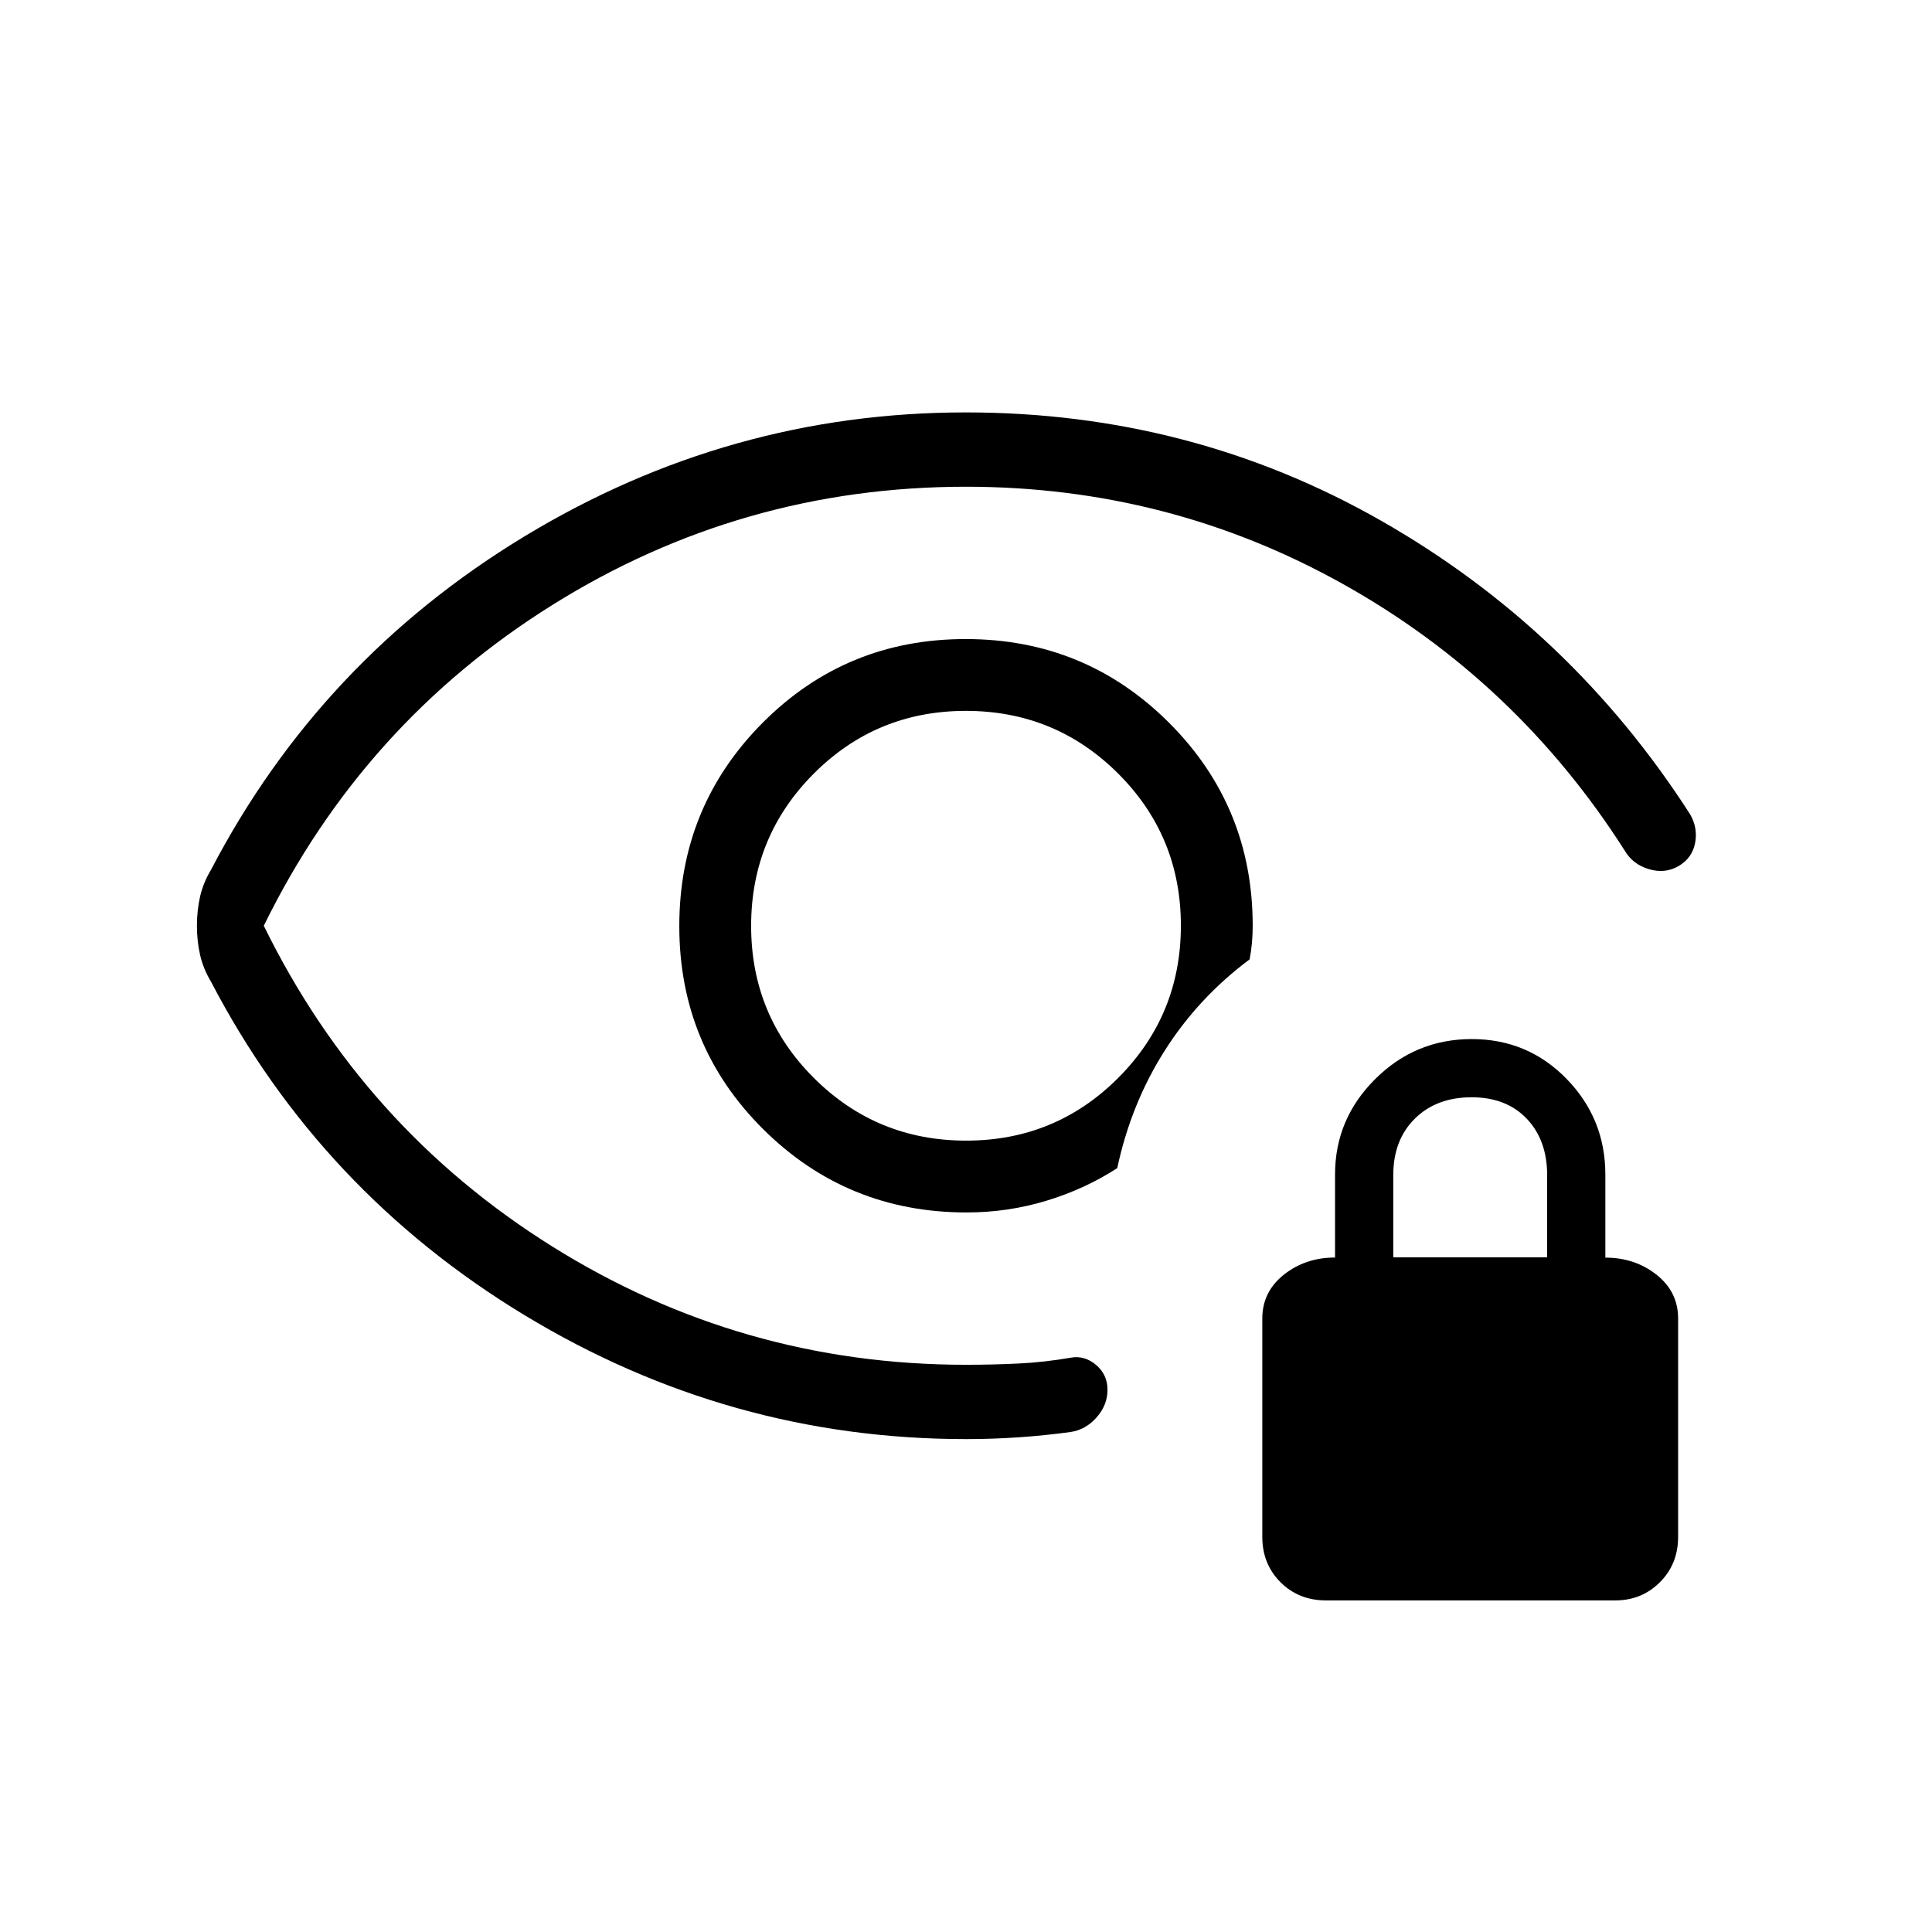 <svg xmlns="http://www.w3.org/2000/svg" height="24" viewBox="0 -960 960 960" width="24"><path d="M480.07-393.23q-44.45 0-75.65-31.12-31.19-31.12-31.19-75.58 0-44.45 31.12-75.65 31.12-31.19 75.58-31.19 44.45 0 75.65 31.12 31.19 31.12 31.19 75.58 0 44.45-31.12 75.65-31.12 31.19-75.58 31.19ZM480-244.92q-117.66 0-219.26-61.52-101.59-61.52-155.96-165.89-3.82-6.36-5.38-13.25-1.55-6.88-1.55-14.42t1.55-14.42q1.56-6.89 5.38-13.25 54.37-104.37 155.96-165.89 101.6-61.52 219.16-61.52 111.98 0 206.35 53.81 94.37 53.81 153.48 145.77 4 6.85 2.56 14.35t-8.17 11.46q-6.72 3.96-14.77 1.57-8.04-2.38-12.04-9.23-53.73-84.3-140.16-132.55-86.43-48.25-187.15-48.25-111.62 0-205.63 58.81Q180.35-600.53 131.08-500q49.27 100.53 143.29 159.34 94.01 58.81 205.63 58.81 13.19 0 26.15-.63 12.95-.64 25.89-2.9 6.84-1.24 12.56 3.58 5.71 4.81 5.71 12.42 0 7.52-5.4 13.65-5.4 6.14-12.87 7.27-12.89 1.77-25.96 2.65-13.08.89-26.08.89Zm.3-112.62q20.51 0 39.68-5.83 19.17-5.83 35.17-16.19 6.81-31.9 23.53-58.29 16.71-26.38 42.24-45.44.77-3.9 1.16-8.17.38-4.28.38-8.54 0-59.36-41.6-100.91-41.61-41.55-101.04-41.55-59.44 0-100.86 41.6-41.42 41.61-41.42 101.04 0 59.44 41.64 100.86t101.12 41.42ZM474.88-500Zm183.93 335.23q-13.5 0-22.54-9.04t-9.04-22.54v-108.46q0-13.31 10.73-21.82t25.42-8.51v-41.34q0-27.49 19.96-47.35 19.95-19.86 47.96-19.86 27.86 0 47.13 19.78 19.26 19.78 19.26 47.56v41.26q14.69 0 25.43 8.49 10.73 8.48 10.73 21.79v108.46q0 13.5-9.04 22.54t-22.16 9.04H658.81Zm33.5-170.46h76.46v-40.86q0-17.37-10.14-28.03-10.15-10.65-27.42-10.65-17.43 0-28.17 10.61-10.73 10.61-10.73 28.01v40.92Z"/></svg>